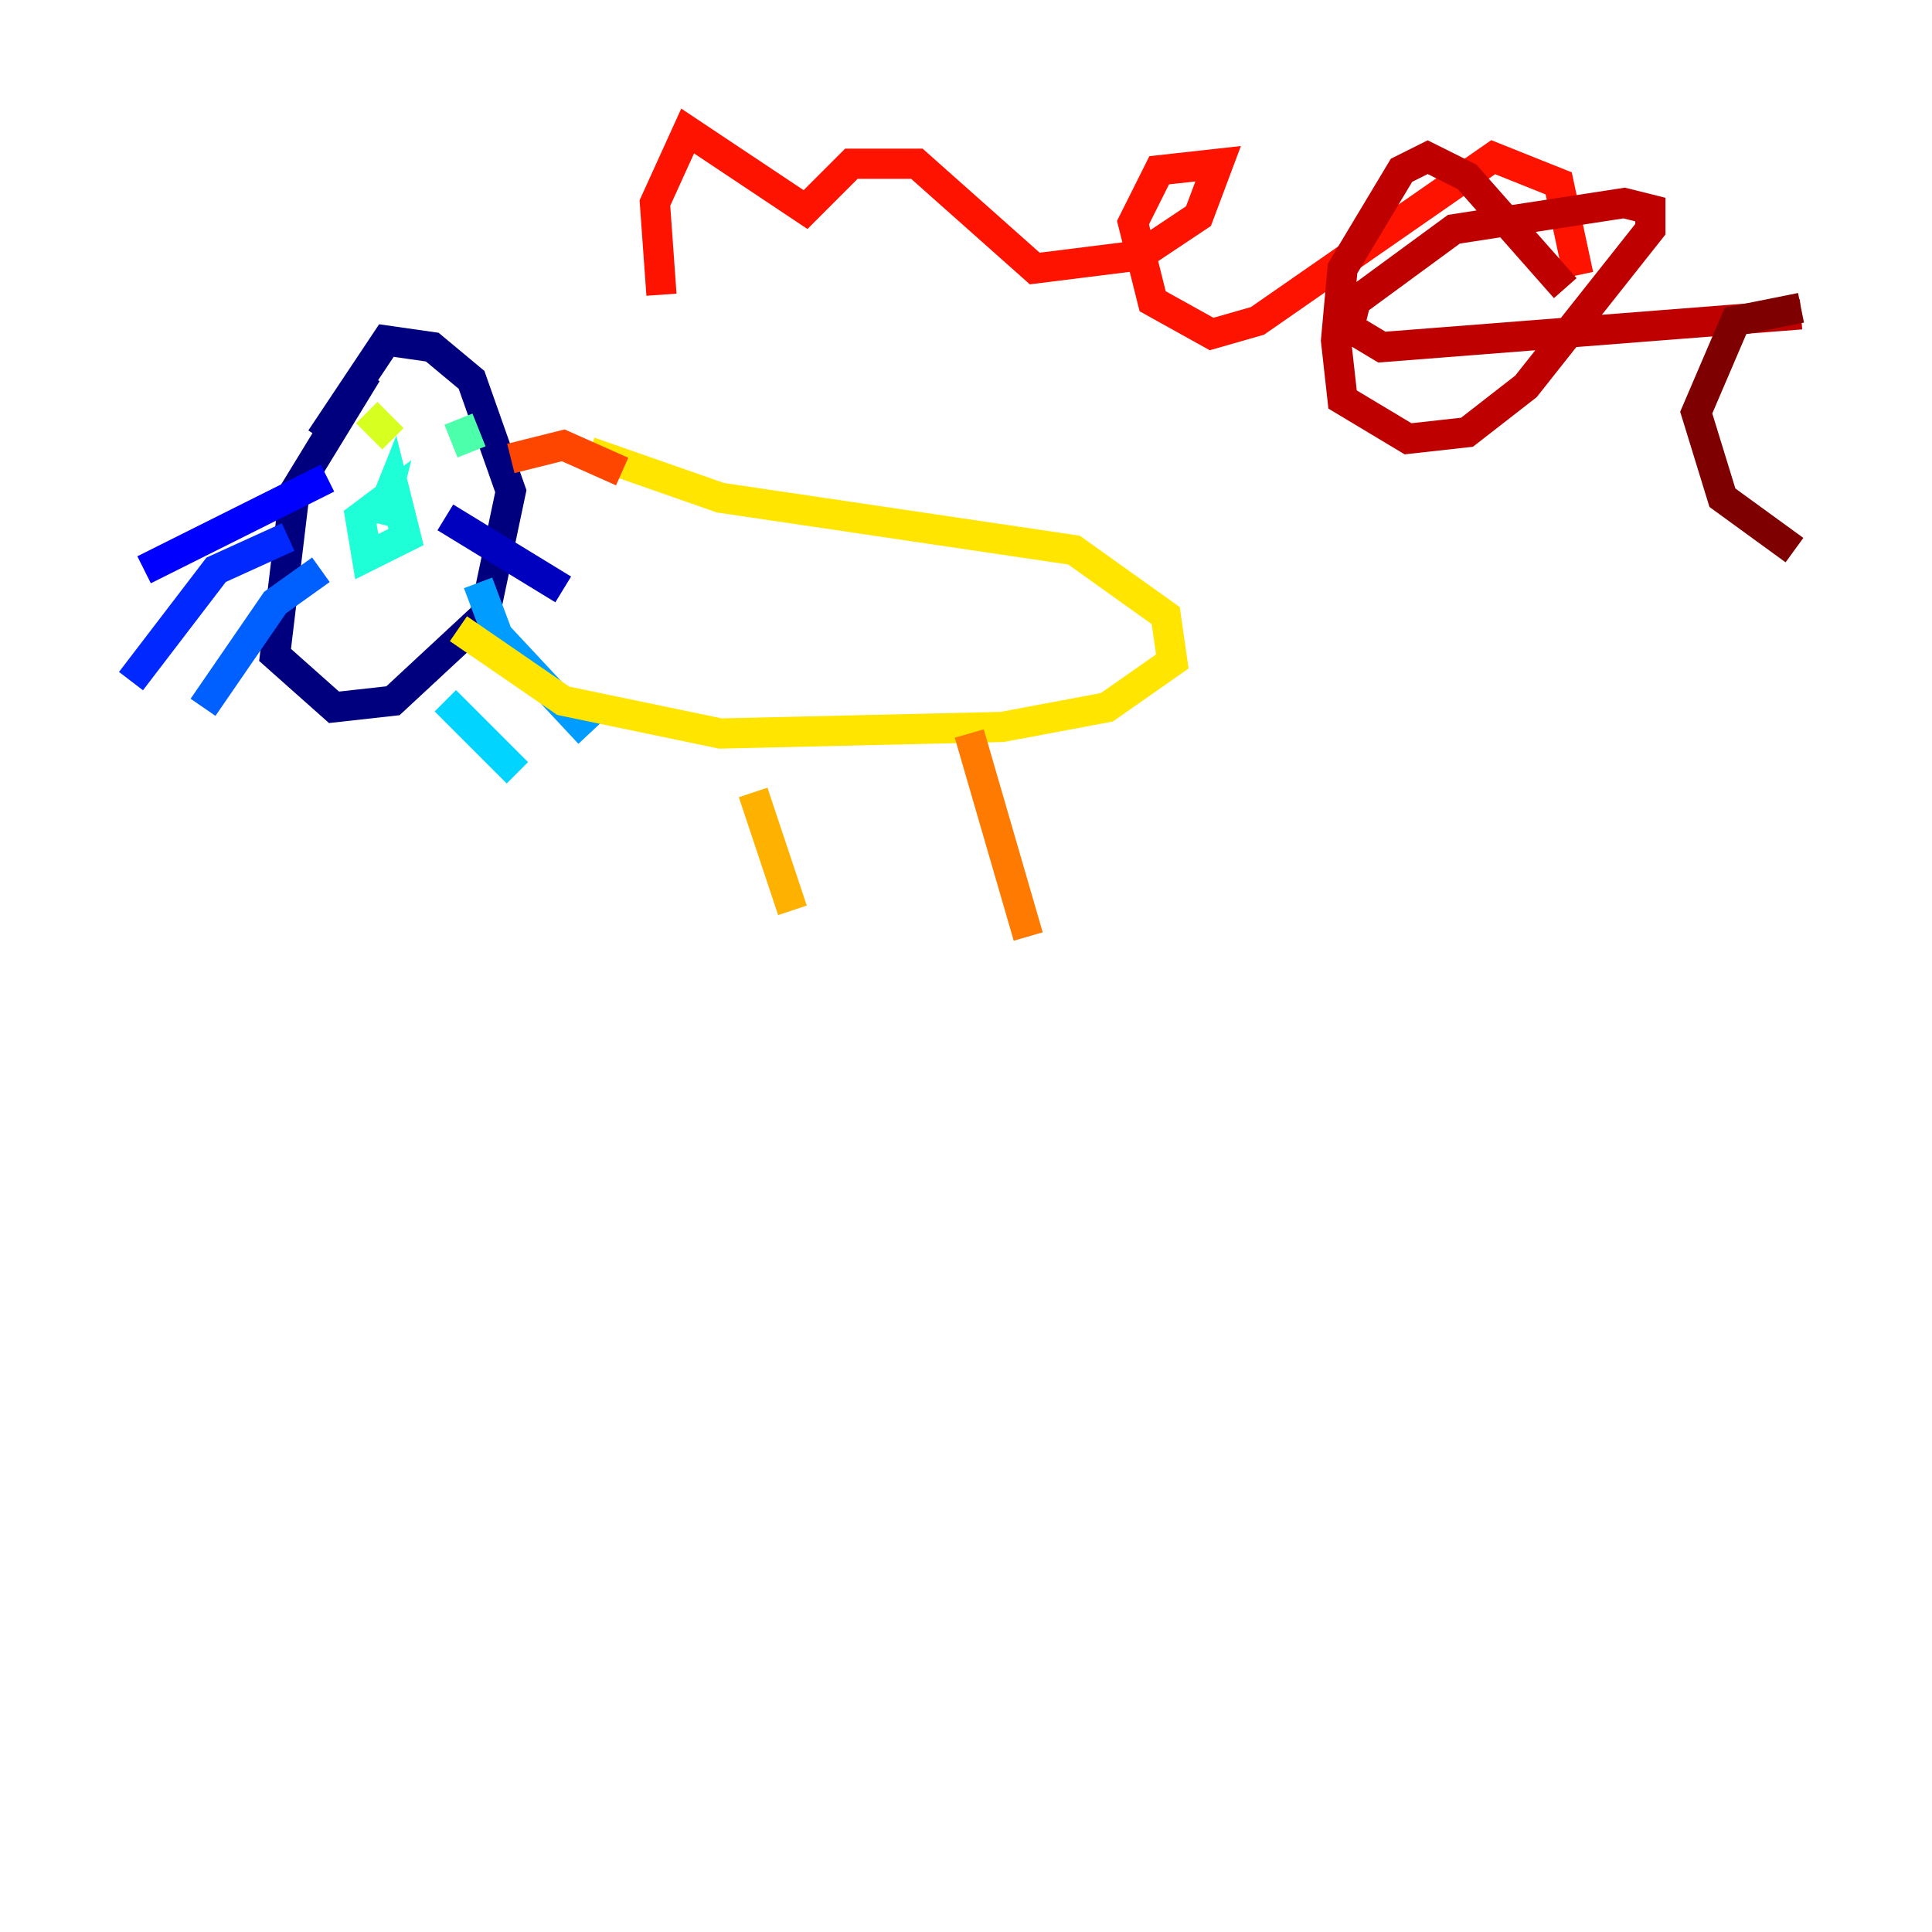 <?xml version="1.0" encoding="utf-8" ?>
<svg baseProfile="tiny" height="128" version="1.2" viewBox="0,0,128,128" width="128" xmlns="http://www.w3.org/2000/svg" xmlns:ev="http://www.w3.org/2001/xml-events" xmlns:xlink="http://www.w3.org/1999/xlink"><defs /><polyline fill="none" points="24.298,24.732 19.525,32.542 18.224,43.39 22.129,46.861 26.034,46.427 32.108,40.786 33.844,32.542 31.241,25.166 28.637,22.997 25.6,22.563 21.261,29.071" stroke="#00007f" stroke-width="2" /><polyline fill="none" points="29.505,34.278 37.315,39.051" stroke="#0000bf" stroke-width="2" /><polyline fill="none" points="21.695,31.675 9.546,37.749" stroke="#0000fe" stroke-width="2" /><polyline fill="none" points="19.091,35.58 14.319,37.749 8.678,45.125" stroke="#0028ff" stroke-width="2" /><polyline fill="none" points="21.261,37.749 18.224,39.919 13.451,46.861" stroke="#0060ff" stroke-width="2" /><polyline fill="none" points="31.675,38.617 32.976,42.088 39.051,48.597" stroke="#009cff" stroke-width="2" /><polyline fill="none" points="29.505,46.427 34.278,51.2" stroke="#00d4ff" stroke-width="2" /><polyline fill="none" points="25.166,34.278 26.034,32.108 26.902,35.58 24.298,36.881 23.864,34.278 25.6,32.976 25.166,34.712" stroke="#1fffd7" stroke-width="2" /><polyline fill="none" points="30.373,27.77 31.241,29.939" stroke="#4cffaa" stroke-width="2" /><polyline fill="none" points="25.166,26.902 25.166,26.902" stroke="#7cff79" stroke-width="2" /><polyline fill="none" points="25.166,25.6 25.166,25.6" stroke="#aaff4c" stroke-width="2" /><polyline fill="none" points="24.298,27.336 26.034,29.071" stroke="#d7ff1f" stroke-width="2" /><polyline fill="none" points="39.051,29.939 47.729,32.976 71.159,36.447 77.234,40.786 77.668,43.824 73.329,46.861 66.386,48.163 47.729,48.597 37.315,46.427 30.373,41.654" stroke="#ffe500" stroke-width="2" /><polyline fill="none" points="49.898,52.502 52.502,60.312" stroke="#ffb100" stroke-width="2" /><polyline fill="none" points="64.217,48.597 68.122,62.047" stroke="#ff7a00" stroke-width="2" /><polyline fill="none" points="41.22,31.241 37.315,29.505 33.844,30.373" stroke="#ff4600" stroke-width="2" /><polyline fill="none" points="43.824,19.525 43.39,13.451 45.559,8.678 53.37,13.885 56.407,10.848 60.746,10.848 68.556,17.79 75.498,16.922 79.403,14.319 80.705,10.848 76.8,11.281 75.064,14.752 76.366,19.959 80.271,22.129 83.308,21.261 98.929,10.414 103.268,12.149 104.57,18.224" stroke="#fe1200" stroke-width="2" /><polyline fill="none" points="103.702,19.091 97.193,11.715 94.59,10.414 92.854,11.281 88.949,17.79 88.515,22.563 88.949,26.468 93.288,29.071 97.193,28.637 101.098,25.6 109.342,15.186 109.342,13.885 107.607,13.451 96.325,15.186 89.817,19.959 89.383,21.695 91.552,22.997 119.322,20.827" stroke="#bf0000" stroke-width="2" /><polyline fill="none" points="119.322,20.393 114.983,21.261 112.38,27.336 114.115,32.976 118.888,36.447" stroke="#7f0000" stroke-width="2" /></svg>